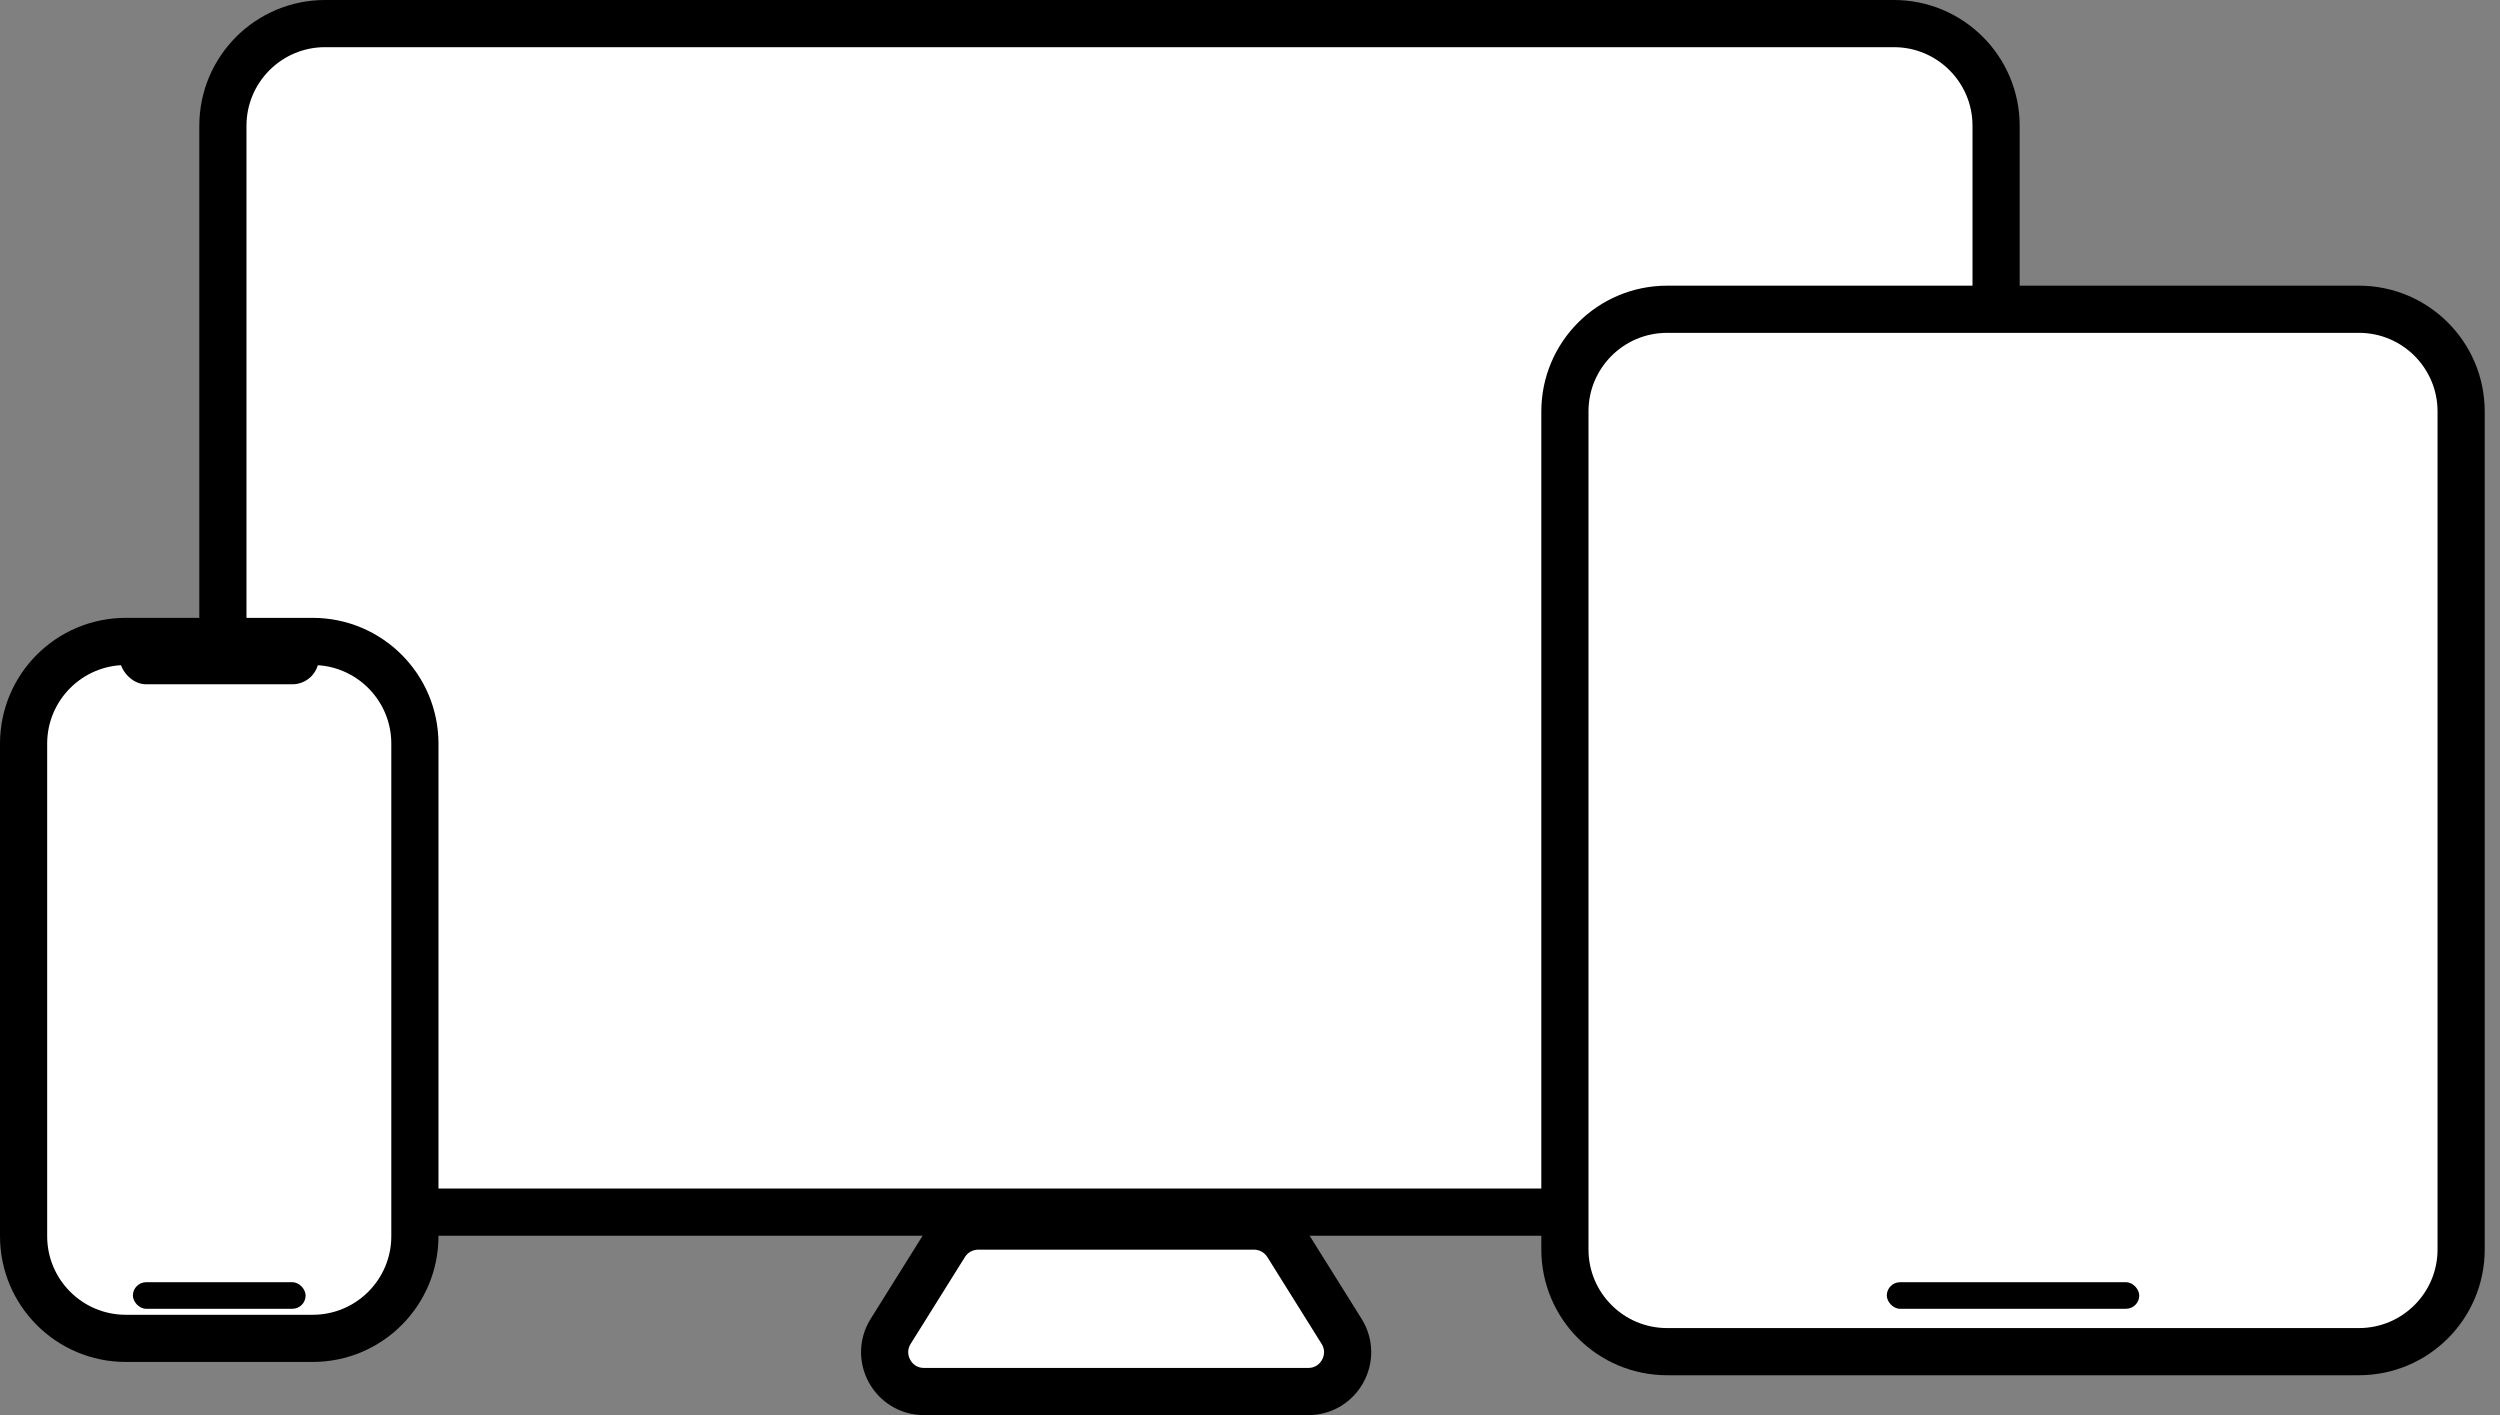 <svg width="159" height="90" viewBox="0 0 159 90" fill="none" xmlns="http://www.w3.org/2000/svg">
<rect x="0" y="0" width="159" height="90" fill="#808080" stroke="none"/>
<path d="M60.097 79.154C60.554 78.423 61.355 77.979 62.217 77.979H79.755C80.617 77.979 81.418 78.423 81.875 79.154L85.326 84.675C86.366 86.34 85.169 88.5 83.206 88.5H58.766C56.803 88.5 55.606 86.34 56.646 84.675L60.097 79.154Z" fill="white" stroke="black" stroke-width="3"/>
<path d="M14.176 8C14.176 4.41 17.086 1.5 20.676 1.5H120.451C124.041 1.5 126.951 4.41 126.951 8V70.592C126.951 74.181 124.041 77.092 120.451 77.092H20.676C17.086 77.092 14.176 74.181 14.176 70.592V8Z" fill="white" stroke="black" stroke-width="3"/>
<path d="M1.5 47.296C1.5 43.706 4.41 40.796 8 40.796H19.887C23.477 40.796 26.387 43.706 26.387 47.296V78.62C26.387 82.21 23.477 85.12 19.887 85.12H8C4.41 85.12 1.5 82.21 1.5 78.62V47.296Z" fill="white" stroke="black" stroke-width="3"/>
<rect x="8.451" y="81.549" width="10.986" height="1.69" rx="0.845" fill="black"/>
<rect x="7.606" y="40.141" width="12.676" height="3.38" rx="1.69" fill="black"/>
<path d="M99.528 26.169C99.528 22.579 102.438 19.669 106.028 19.669H150.028C153.618 19.669 156.528 22.579 156.528 26.169V79.465C156.528 83.055 153.618 85.965 150.028 85.965H106.028C102.438 85.965 99.528 83.055 99.528 79.465V26.169Z" fill="white" stroke="black" stroke-width="3"/>
<rect x="120" y="81.549" width="16.056" height="1.69" rx="0.845" fill="black"/>
</svg>
